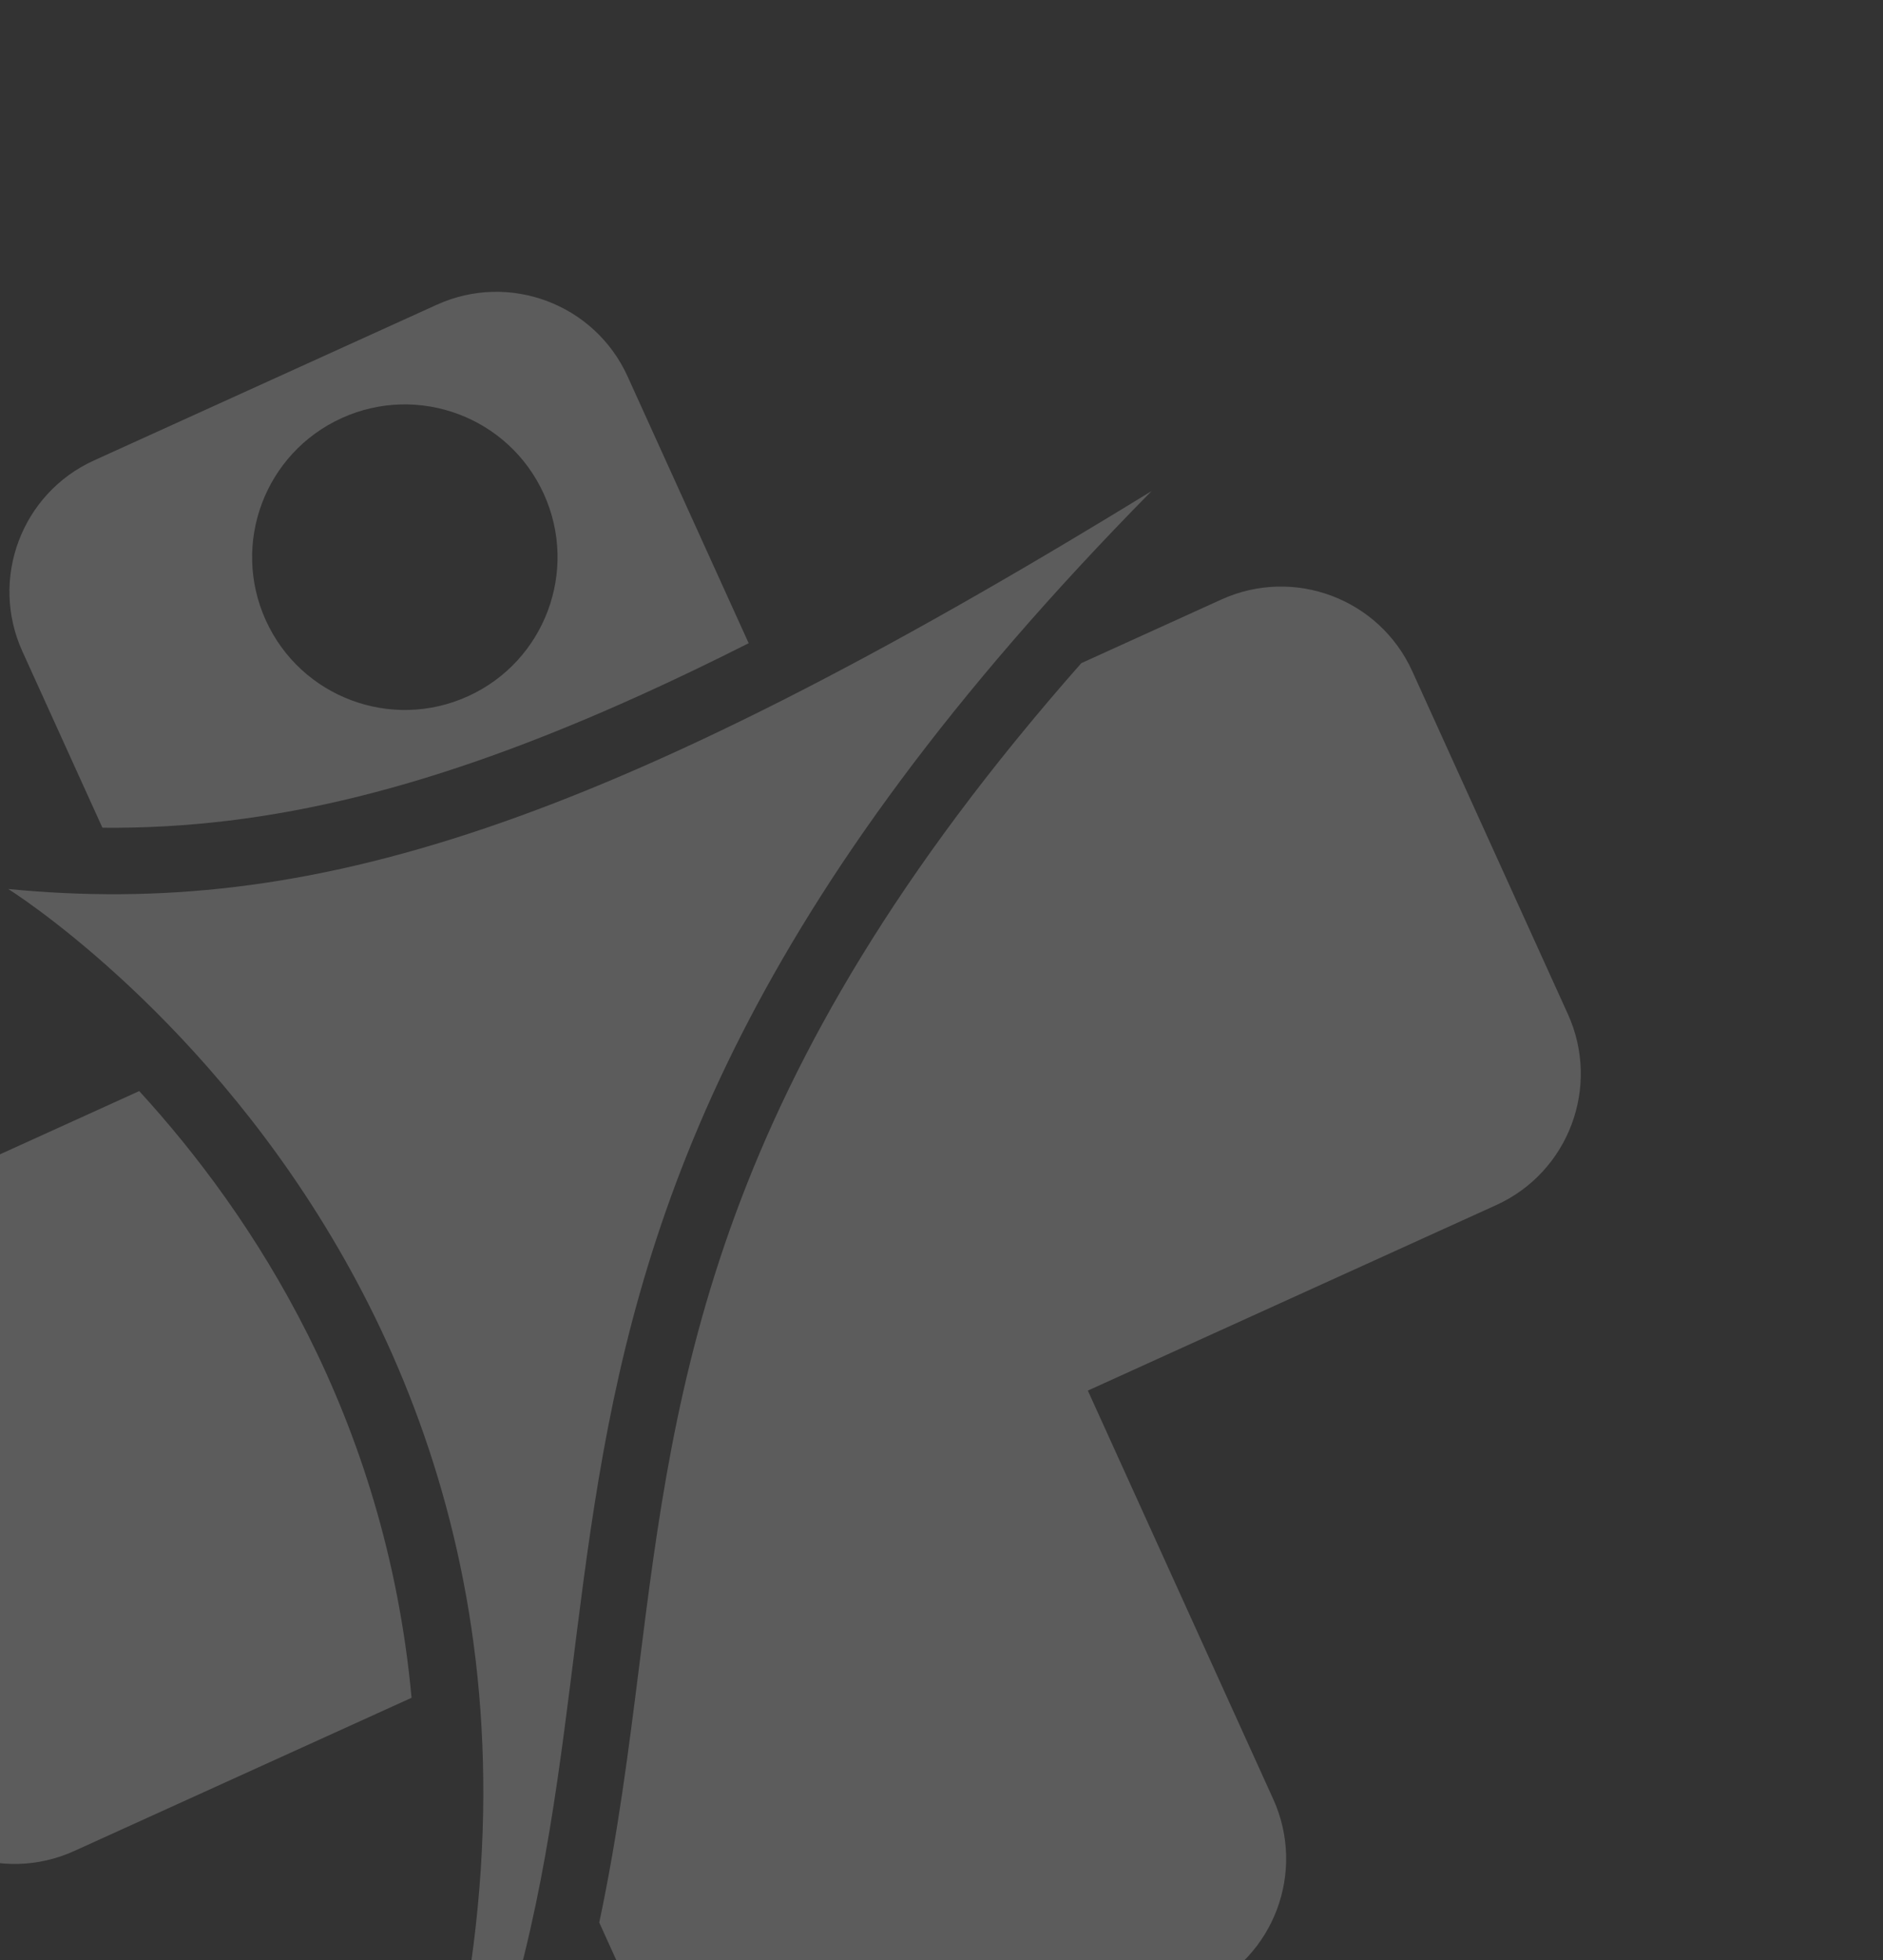 <svg width="173" height="180" viewBox="0 0 173 180" fill="none" xmlns="http://www.w3.org/2000/svg">
<rect x="0" y="0" width="173" height="180" fill="#333333" stroke="none"/>
<g opacity="0.2">
<path d="M12.791 100.195L-18.43 114.37C-25.09 117.394 -28.039 125.246 -25.014 131.908L-10.718 163.395C-7.694 170.056 0.159 173.005 6.819 169.981L37.812 155.91C35.434 130.045 23.17 111.518 12.791 100.195Z" fill="white"/>
<path d="M112.215 55.053L99.344 60.898C65.492 99.265 62.04 126.624 58.705 153.155C57.742 160.803 56.755 168.562 55.055 176.549L61.373 190.463C64.397 197.124 72.243 200.073 78.905 197.048L110.393 182.752C117.055 179.727 120.002 171.877 116.978 165.217L99.945 127.7L137.464 110.665C144.125 107.641 147.073 99.788 144.049 93.127L129.752 61.64C126.728 54.978 118.876 52.029 112.215 55.053Z" fill="white"/>
<path d="M0.755 81.638C0.755 81.638 68.568 123.833 35.147 210.975C68.172 156.449 31.521 120.38 105.803 45.094C55.067 76.237 28.326 84.323 0.755 81.638Z" fill="white"/>
<path d="M42.993 63.94C35.938 67.143 27.625 64.021 24.421 56.965C21.219 49.912 24.34 41.597 31.394 38.394C38.449 35.191 46.763 38.314 49.966 45.367C53.169 52.423 50.048 60.737 42.993 63.94ZM40.126 27.986L8.638 42.282C1.976 45.307 -0.968 53.157 2.056 59.817L9.409 76.011C24.815 76.16 40.156 72.321 59.102 63.719C62.201 62.312 65.425 60.763 68.784 59.067L57.662 34.571C54.638 27.91 46.787 24.961 40.126 27.986Z" fill="white"/>
</g>
</svg>
